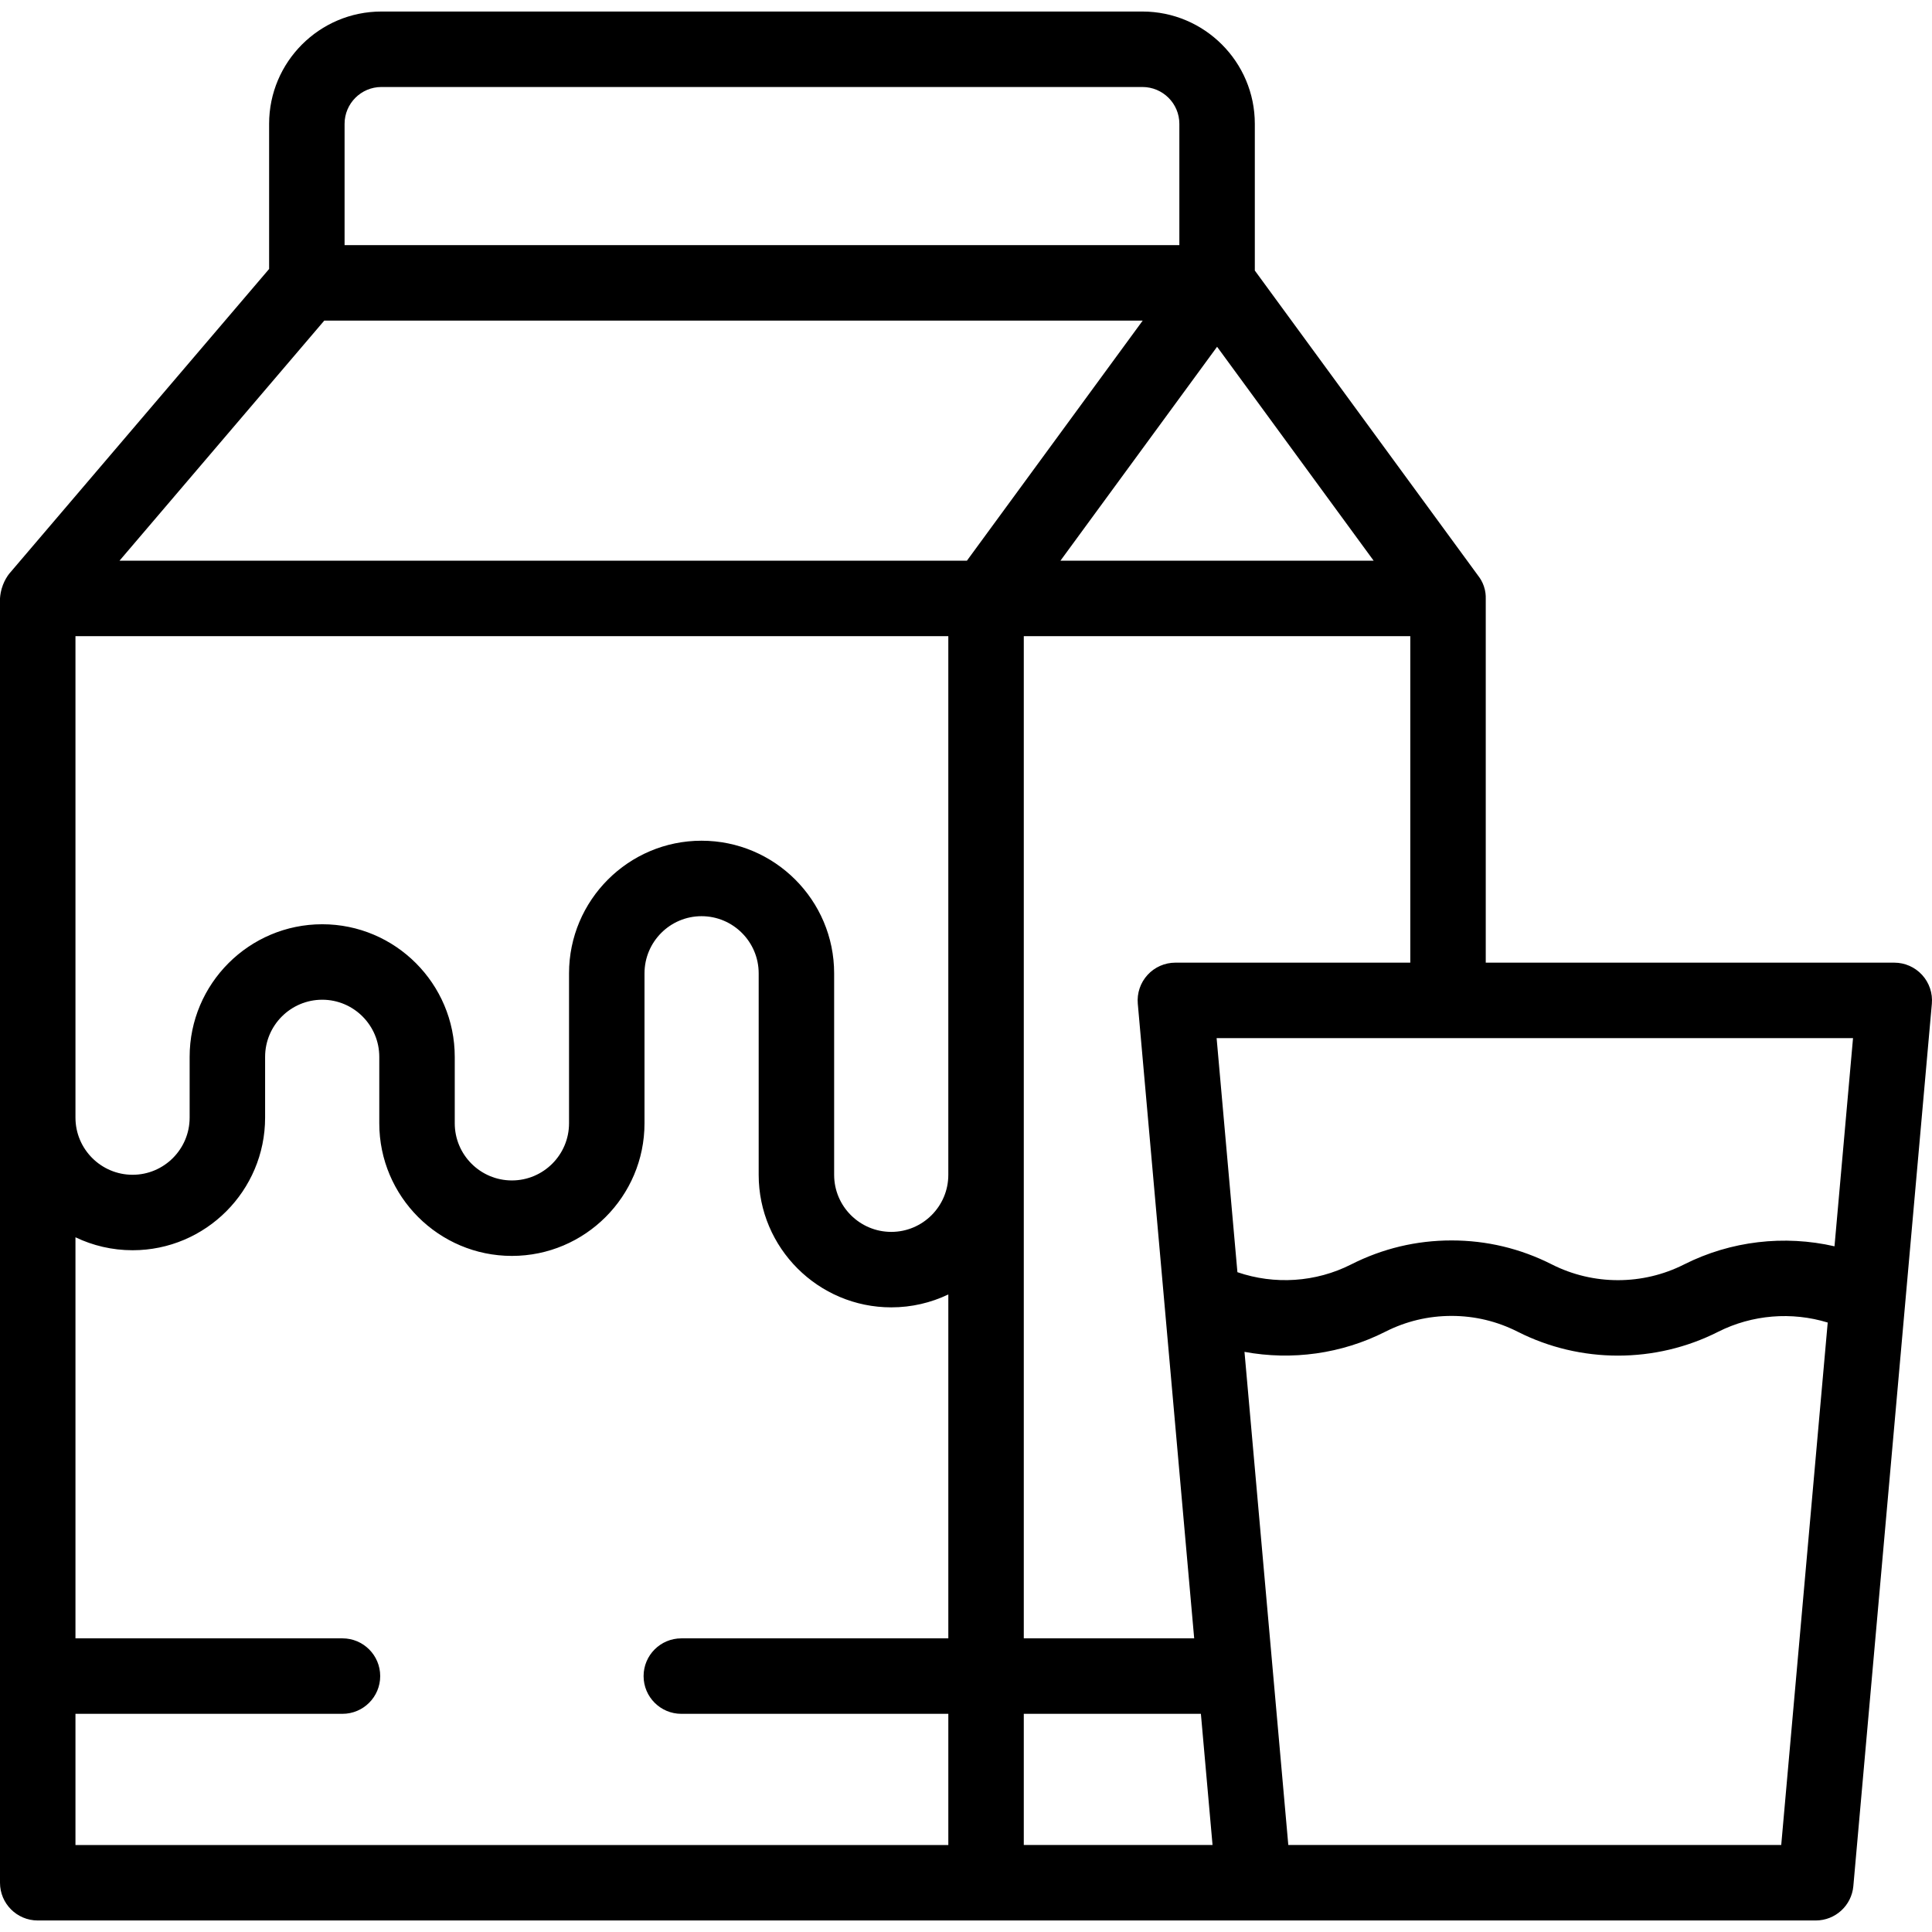 <svg id="Layer_1" enable-background="new 0 0 512 512" height="512" viewBox="0 0 512 512" width="512" xmlns="http://www.w3.org/2000/svg"><g><path d="m0 158.587v340.358c0 5.522 4.478 10 10 10h322.265 148.93c5.18 0 9.502-3.955 9.961-9.113l20.805-233.832c.248-2.796-.688-5.566-2.583-7.637s-4.571-3.25-7.378-3.25h-108.259v-96.526c.018-.753-.045-1.92-.502-3.25-.412-1.199-.991-2.087-1.429-2.656l-59.269-80.985v-38.883c0-16.408-13.361-29.758-29.785-29.758h-201.681c-16.408 0-29.757 13.35-29.757 29.758v38.466l-68.926 80.819c-.506.672-1.127 1.644-1.614 2.913-.546 1.418-.723 2.684-.778 3.576zm486.162 171.696c-13.283-3.042-27.448-1.45-39.849 4.8-10.976 5.569-24.084 5.568-35.065-.003-8.323-4.214-17.263-6.351-26.571-6.351-9.326 0-18.275 2.137-26.604 6.354-9.381 4.759-20.313 5.436-30.145 2.062l-5.512-62.031h168.654zm-164.825 158.662h-50.022v-34.765h46.933zm-9.85-233.832c-2.806 0-5.483 1.179-7.377 3.249-1.895 2.07-2.832 4.841-2.584 7.636l7.014 78.933c.011.116.016.234.031.349l7.899 88.899h-45.156v-265.592h102.427v86.526zm-125.572-32.315c-19.362 0-35.115 15.766-35.115 35.144v39.742c0 8.351-6.793 15.144-15.143 15.144s-15.143-6.793-15.143-15.144v-17.604c0-19.378-15.752-35.144-35.114-35.144-19.378 0-35.144 15.766-35.144 35.144v16.102c0 8.351-6.78 15.144-15.114 15.144-8.35 0-15.143-6.793-15.143-15.144v-127.595h231.314v142.76c0 8.335-6.78 15.115-15.114 15.115-8.35 0-15.143-6.78-15.143-15.115v-53.405c.002-19.378-15.763-35.144-35.141-35.144zm-99.982-137.834h216.894l-46.584 63.623h-224.572zm278.098 63.623h-83.001l41.51-56.693zm-272.713-115.774c0-5.381 4.377-9.758 9.757-9.758h201.682c5.396 0 9.785 4.377 9.785 9.758v32.151h-221.224zm-71.318 421.367h70.758c5.522 0 10-4.478 10-10s-4.478-10-10-10h-70.758v-106.29c4.588 2.2 9.724 3.435 15.143 3.435 19.362 0 35.114-15.766 35.114-35.144v-16.101c0-8.351 6.793-15.144 15.144-15.144 8.334 0 15.114 6.793 15.114 15.144v17.604c0 19.378 15.765 35.144 35.143 35.144s35.143-15.766 35.143-35.144v-39.742c0-8.351 6.78-15.144 15.115-15.144 8.35 0 15.143 6.793 15.143 15.144v53.405c0 19.362 15.765 35.115 35.143 35.115 5.408 0 10.534-1.231 15.114-3.425v91.143h-70.757c-5.522 0-10 4.478-10 10s4.478 10 10 10h70.757v34.766h-231.316zm452.045 34.765h-130.63l-11.612-130.69c12.55 2.319 25.714.55 37.31-5.331 5.496-2.783 11.405-4.194 17.563-4.194 6.14 0 12.04 1.411 17.53 4.191 8.324 4.222 17.454 6.331 26.583 6.331 9.122 0 18.241-2.107 26.548-6.32 9.036-4.553 19.496-5.364 29.027-2.447z"/></g></svg>